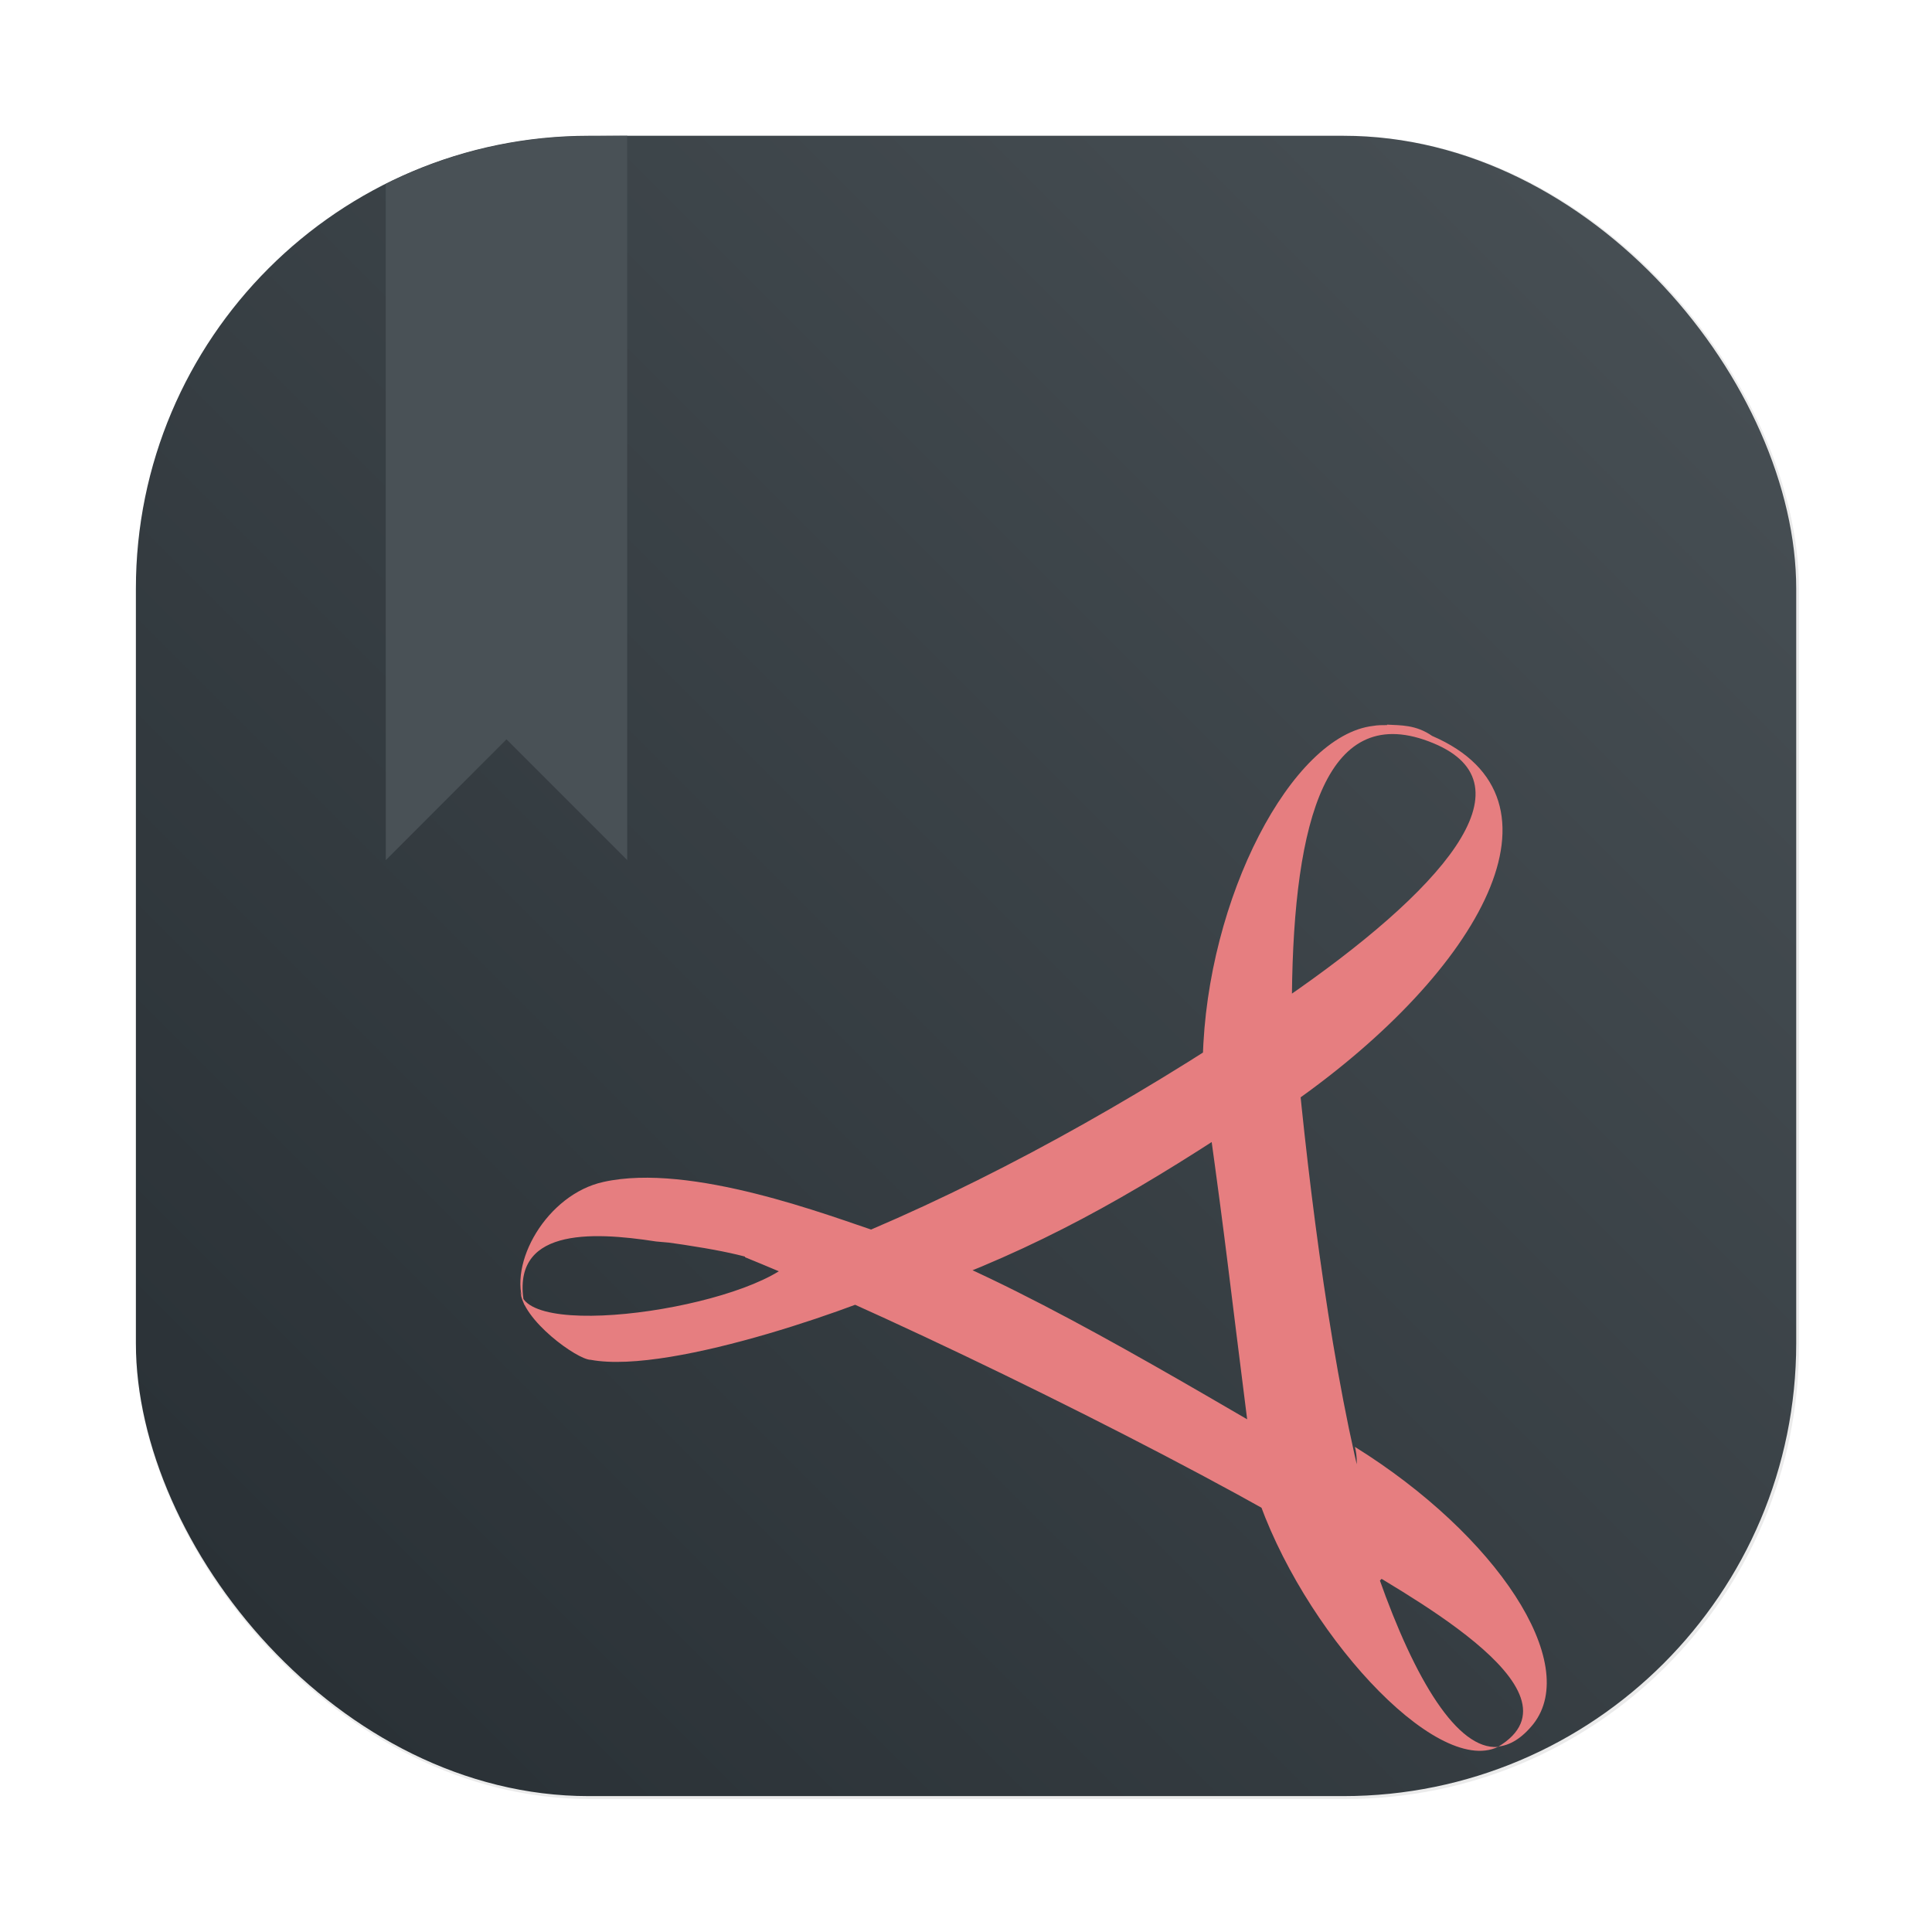 <?xml version="1.0" encoding="UTF-8"?>
<svg width="64" height="64" version="1.1" viewBox="0 0 16.933 16.933" xmlns="http://www.w3.org/2000/svg" xmlns:cc="http://creativecommons.org/ns#" xmlns:dc="http://purl.org/dc/elements/1.1/" xmlns:rdf="http://www.w3.org/1999/02/22-rdf-syntax-ns#" xmlns:xlink="http://www.w3.org/1999/xlink">
 <defs>
  <filter id="filter1057" x="-.027" y="-.027" width="1.054" height="1.054" color-interpolation-filters="sRGB">
   <feGaussianBlur stdDeviation="0.619"/>
  </filter>
  <linearGradient id="linearGradient1053" x1="-127" x2="-72" y1="60" y2="5" gradientTransform="matrix(.265 0 0 .265 35.492 .423)" gradientUnits="userSpaceOnUse">
   <stop stop-color="#272e33" offset="0"/>
   <stop stop-color="#495156" offset="1"/>
  </linearGradient>
 </defs>
 <g transform="translate(-.699 -.558)">
  <rect transform="matrix(.265 0 0 .265 .699 .558)" x="4.5" y="4.5" width="55" height="55" ry="15" fill="#1e2326" filter="url(#filter1057)" opacity=".3" stroke-linecap="round" stroke-width="2.744"/>
  <rect x="1.89" y="1.748" width="14.552" height="14.552" ry="3.969" fill="url(#linearGradient1053)" stroke-linecap="round" stroke-width=".726"/>
  <path d="m12.856 6.909c0.121 0.007 0.252 0 0.395 0.099 1.278 0.55 0.421 2.059-1.208 3.207-0.01-0.216-0.1-0.688-0.098-0.895 1.39-0.953 2.203-1.881 1.317-2.248-0.934-0.388-1.224 0.671-1.24 2.207-0.087 0.09-0.69 0.491-0.781 0.554 0.034-1.401 0.779-2.831 1.494-2.913 0.038-0.007 0.08-0.007 0.121-0.007m-1.301 2.438 0.291-0.113 0.241 0.162 0.049 0.511-0.305 0.234-0.126 0.17c-0.938 0.622-1.736 1.101-2.788 1.497l-0.655 0.097h-0.431c-0.398-0.234-0.161-0.325-1.605-0.505l1.628 0.126c1.256-0.487 2.537-1.186 3.703-1.949m-2.865 2.039c-0.188 0-1.657-0.128-2.242-0.181-0.578-0.09-1.289-0.117-1.154 0.559-0.153-0.361 0.196-0.973 0.692-1.081 0.767-0.171 1.983 0.298 2.421 0.443m-0.705 0.187c0.228 0.09 0.749 0.155 0.995 0.237-0.349 0.18-2.1 0.827-2.823 0.692-0.116 0-0.604-0.351-0.616-0.604 0.038 0.46 2.179 0.117 2.444-0.334m-0.476 0.008c0.188-0.09 1.066-0.086 1.26-0.158 1.1 0.385 2.58 1.288 3.639 1.898l0.307 0.09c0.059 0.421 0.319 0.566 0.555 0.838l-0.359 0.361-0.28-0.46c-1.24-0.748-3.692-1.957-5.121-2.538m5.121 2.538c0.152 0.09 0.296 0.18 0.434 0.27 0.318 0.902 0.689 1.51 1.043 1.484-0.547 0.261-1.725-1.027-2.122-2.239m2.122 2.239c0.834-0.496-0.932-1.4-1.328-1.662-0.089-0.252 0.155-0.671 0.075-0.968 1.245 0.775 1.982 1.897 1.564 2.429-0.101 0.126-0.207 0.189-0.313 0.198m-1.212-1.889c-0.058-0.232-0.827-0.761-0.966-0.842-0.186-1.465-0.195-1.61-0.353-2.748 0.094-0.09 0.676-0.544 0.766-0.607 0.112 1.217 0.322 2.866 0.619 3.968" fill="#e67e80" stroke-width=".265"/>
  <path d="m6.196 1.748c-0.153 0-0.297 0.003-0.441 0.005-0.602 0.015-1.169 0.164-1.675 0.417v5.927l1.058-1.059 1.058 1.058z" fill="#495156" stroke-width=".265"/>
 </g>
</svg>

